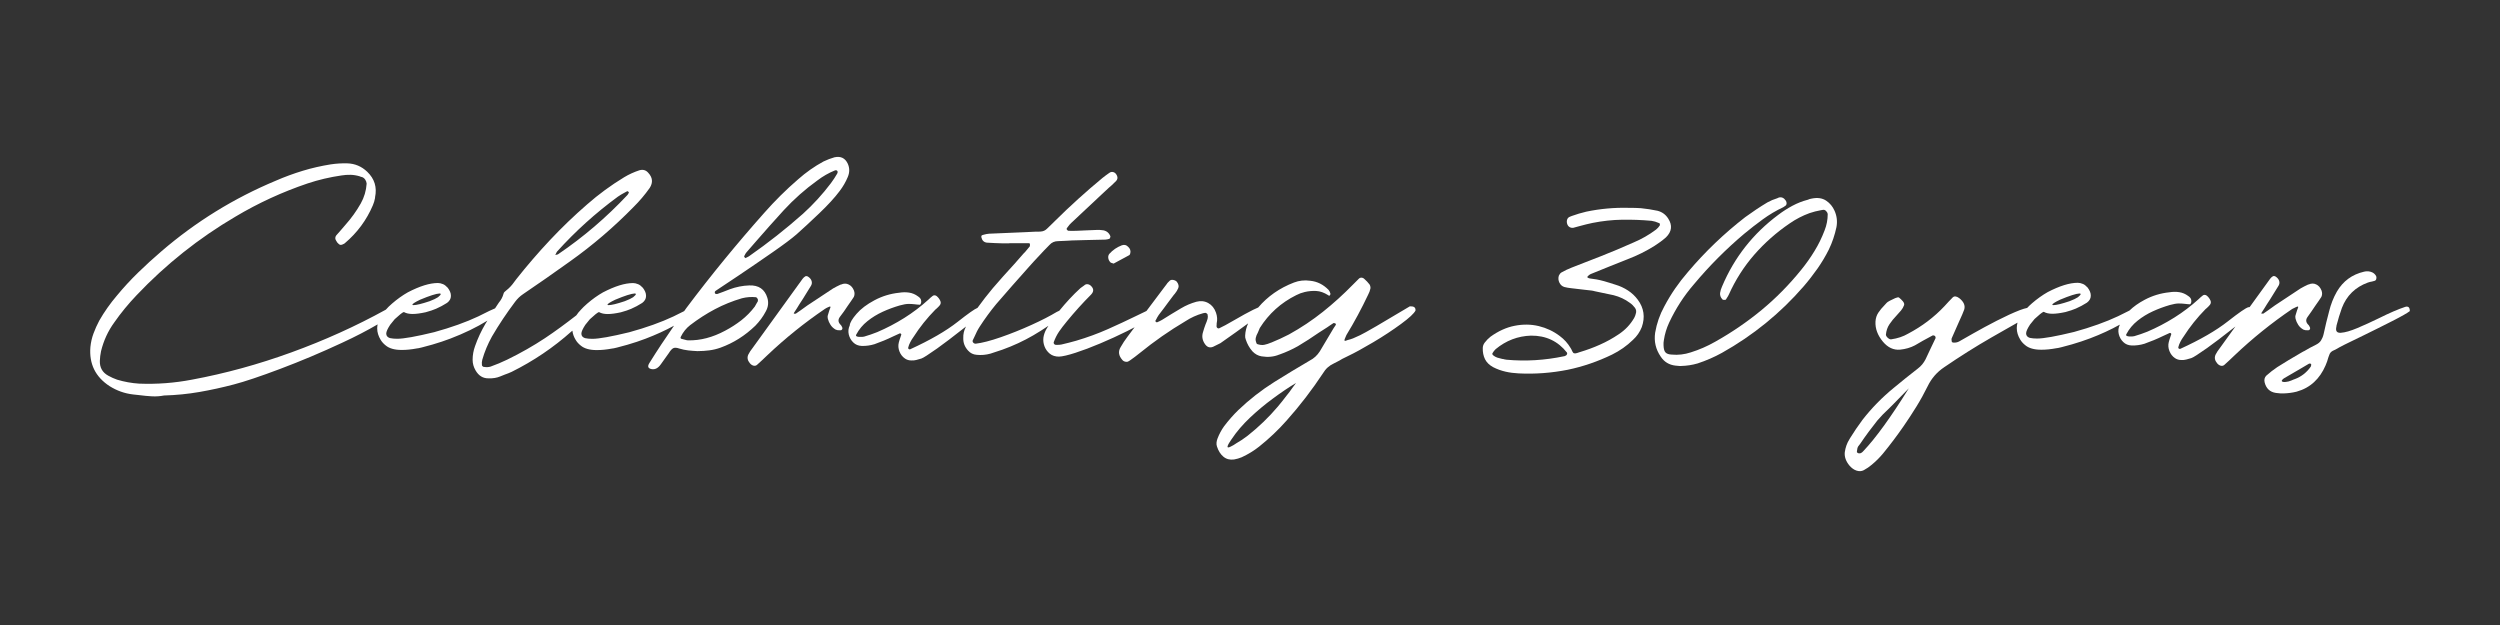<?xml version="1.0" encoding="utf-8"?>
<!-- Generator: Adobe Illustrator 23.0.4, SVG Export Plug-In . SVG Version: 6.00 Build 0)  -->
<svg version="1.1" id="Layer_1" xmlns="http://www.w3.org/2000/svg" xmlns:xlink="http://www.w3.org/1999/xlink" x="0px" y="0px"
	 viewBox="0 0 360 90" style="enable-background:new 0 0 360 90;" xml:space="preserve">
<rect x="0" y="0" width="360" height="90" fill="#333333" stroke="none"/>
<style type="text/css">
	.st0{fill:#FFFFFF;}
</style>
<g>
	<path class="st0" d="M110.28,44.83c0.35-0.63,0.42-1.28,0.22-1.94c-0.38-1.25-1.25-1.84-2.61-1.79c-0.95,0.03-1.88,0.22-2.79,0.55
		c-0.32,0.12-0.63,0.24-0.95,0.37c-0.28,0.1-0.56,0.2-0.82,0.3c-0.07,0.02-0.13,0.02-0.2,0.01s-0.12-0.03-0.15-0.06
		s-0.05-0.09-0.05-0.16s0.02-0.13,0.05-0.16c0-0.02,0.07-0.07,0.22-0.17c0.56-0.37,1.64-1.08,3.21-2.14
		c1.58-1.06,3.18-2.16,4.81-3.29c1.63-1.13,2.79-2,3.49-2.61c0.9-0.8,1.98-1.8,3.24-3s2.25-2.28,2.96-3.23
		c0.48-0.63,0.87-1.3,1.17-2.02c0.28-0.66,0.28-1.3,0-1.92c-0.38-0.81-1.02-1.12-1.92-0.92c-0.53,0.15-1.05,0.35-1.57,0.6
		c-1.31,0.71-2.53,1.57-3.66,2.57c-1.73,1.49-3.35,3.1-4.86,4.81c-3.93,4.42-7.68,8.99-11.23,13.72c-0.11,0.15-0.21,0.3-0.32,0.45
		c-0.4,0.19-0.91,0.45-1.55,0.77c-1.76,0.83-3.88,1.59-6.35,2.27c-2.59,0.63-4.37,0.95-5.33,0.95c-0.38,0-0.73-0.03-1.05-0.1
		c-0.35-0.12-0.52-0.33-0.52-0.65c0-0.27,0.19-0.69,0.57-1.27c0.13-0.18,0.35-0.45,0.65-0.8c0.65-0.6,1.07-0.94,1.27-1.02h0.07
		c0.32,0.18,0.73,0.27,1.25,0.27c0.46,0,1.09-0.08,1.87-0.25c0.61-0.17,1.11-0.33,1.49-0.5c0.53-0.23,1.06-0.51,1.59-0.85
		c0.37-0.28,0.55-0.61,0.55-0.97v-0.1c0-0.33-0.15-0.7-0.45-1.1c-0.25-0.27-0.47-0.44-0.67-0.52c-0.28-0.12-0.53-0.17-0.75-0.17
		c-1.18,0-2.62,0.45-4.33,1.34c-0.76,0.43-1.52,0.97-2.27,1.62c-0.38,0.33-0.68,0.62-0.9,0.87c-0.27,0.27-0.48,0.54-0.67,0.82
		c-1.52,1.18-3.02,2.29-4.51,3.28c-1.66,1.1-3.48,2.14-5.45,3.1c-0.78,0.38-1.58,0.71-2.39,1c-0.28,0.08-0.57,0.1-0.87,0.05
		c-0.05,0-0.09,0-0.12,0c-0.05-0.02-0.1-0.05-0.16-0.1s-0.09-0.11-0.09-0.17c-0.03-0.27-0.02-0.52,0.05-0.77
		c0.33-1.16,0.8-2.27,1.39-3.34c1.01-1.73,2.13-3.4,3.34-5.01c0.32-0.43,0.7-0.8,1.15-1.1c2.27-1.54,4.52-3.11,6.75-4.71
		c3.29-2.34,6.33-4.95,9.14-7.82c0.86-0.85,1.64-1.77,2.34-2.76c0.5-0.78,0.42-1.51-0.22-2.19c-0.33-0.38-0.76-0.5-1.27-0.35
		c-0.76,0.25-1.49,0.58-2.19,1c-1.89,1.15-3.67,2.45-5.33,3.91c-1.88,1.63-3.66,3.34-5.35,5.14c-1.69,1.8-3.31,3.68-4.86,5.64
		c-0.1,0.13-0.2,0.27-0.3,0.4c-0.32,0.46-0.7,0.87-1.15,1.22c-0.08,0.07-0.16,0.14-0.24,0.21s-0.12,0.16-0.14,0.26
		c-0.13,0.48-0.36,0.9-0.67,1.27c-0.1,0.15-0.2,0.3-0.3,0.45c-0.08,0.13-0.16,0.26-0.25,0.38c-0.3,0.11-1.1,0.49-2.42,1.16
		c-1.76,0.83-3.88,1.59-6.35,2.27c-2.59,0.63-4.37,0.95-5.33,0.95c-0.38,0-0.73-0.03-1.05-0.1c-0.35-0.12-0.52-0.33-0.52-0.65
		c0-0.27,0.19-0.69,0.57-1.27c0.13-0.18,0.35-0.45,0.65-0.8c0.65-0.6,1.07-0.94,1.27-1.02h0.07c0.32,0.18,0.73,0.27,1.25,0.27
		c0.46,0,1.09-0.08,1.87-0.25c0.61-0.17,1.11-0.33,1.49-0.5c0.53-0.23,1.06-0.51,1.59-0.85c0.37-0.28,0.55-0.61,0.55-0.97v-0.1
		c0-0.33-0.15-0.7-0.45-1.1c-0.25-0.27-0.47-0.44-0.67-0.52c-0.28-0.12-0.53-0.17-0.75-0.17c-1.18,0-2.62,0.45-4.33,1.34
		c-0.76,0.43-1.52,0.97-2.27,1.62c-0.38,0.33-0.68,0.62-0.89,0.87c-0.02,0.01-0.03,0.02-0.05,0.03c-4.28,2.36-8.8,4.4-13.56,6.13
		c-4.76,1.73-9.53,3.04-14.33,3.93c-2.51,0.48-5.04,0.67-7.6,0.57c-1.08-0.07-2.13-0.26-3.16-0.57c-0.43-0.15-0.86-0.34-1.27-0.57
		c-0.85-0.46-1.25-1.18-1.22-2.14c0.02-0.46,0.07-0.93,0.17-1.39c0.37-1.51,1-2.9,1.92-4.16c0.96-1.38,2.03-2.67,3.19-3.89
		c4.22-4.45,8.97-8.23,14.25-11.33c3.29-1.96,6.75-3.55,10.39-4.78c1.59-0.53,3.22-0.91,4.88-1.15c0.43-0.07,0.86-0.1,1.3-0.09
		c0.43,0.01,0.86,0.08,1.3,0.21c0.05,0.02,0.11,0.04,0.17,0.07c0.07,0.02,0.13,0.03,0.2,0.05c0.18,0.07,0.33,0.19,0.45,0.37
		c0.12,0.18,0.18,0.37,0.2,0.57c-0.07,1.01-0.35,1.97-0.85,2.86c-0.63,1.11-1.37,2.14-2.22,3.09c-0.2,0.23-0.4,0.46-0.6,0.7
		c-0.25,0.28-0.49,0.56-0.72,0.82c-0.17,0.25-0.17,0.5,0,0.75c0.08,0.18,0.21,0.34,0.37,0.47c0.15,0.15,0.33,0.17,0.55,0.07
		c0.03-0.02,0.07-0.03,0.1-0.05c0.1-0.03,0.18-0.08,0.25-0.15c1.76-1.49,3.1-3.3,4.01-5.43c0.15-0.35,0.26-0.71,0.32-1.07
		c0-0.03,0-0.07,0-0.1c0.3-1.43-0.07-2.65-1.12-3.66c-0.81-0.78-1.78-1.19-2.89-1.22c-0.8-0.02-1.59,0.03-2.39,0.15
		c-1.36,0.22-2.7,0.52-4.01,0.92c-1.31,0.4-2.6,0.87-3.86,1.42c-6.04,2.52-11.55,5.92-16.51,10.19c-1.15,0.98-2.26,2-3.34,3.05
		c-1.08,1.05-2.1,2.16-3.06,3.32c-0.96,1.13-1.81,2.33-2.54,3.61c-0.32,0.6-0.59,1.21-0.82,1.83c-0.23,0.62-0.38,1.27-0.45,1.96
		c-0.2,2.42,0.72,4.3,2.76,5.63c1.05,0.66,2.17,1.06,3.39,1.2c0.32,0.03,0.62,0.07,0.92,0.1c0.61,0.08,1.22,0.14,1.81,0.17
		s1.16-0.01,1.71-0.12c1.76-0.05,3.47-0.22,5.13-0.51c1.66-0.29,3.3-0.65,4.93-1.08c1.54-0.4,3.78-1.15,6.7-2.25
		c2.92-1.1,5.89-2.35,8.89-3.75c1.97-0.91,3.67-1.8,5.12-2.65c-0.03,0.18-0.06,0.35-0.06,0.54v0.05c0,0.55,0.17,1.1,0.5,1.64
		c0.18,0.3,0.42,0.56,0.72,0.8c0.51,0.43,1.28,0.65,2.29,0.65h0.07c0.63,0,1.34-0.07,2.14-0.22c0.18,0,0.92-0.18,2.22-0.55
		c0.93-0.27,1.8-0.56,2.61-0.87c1.99-0.76,3.76-1.62,5.32-2.58c-0.09,0.14-0.18,0.27-0.26,0.41c-0.61,1.03-1.12,2.12-1.52,3.26
		c-0.23,0.63-0.35,1.29-0.35,1.97c0,0.53,0.14,1.04,0.42,1.52c0.45,0.78,1.07,1.16,1.87,1.15c0.63,0.02,1.19-0.07,1.67-0.27
		c0.22-0.1,0.44-0.19,0.67-0.27c0.35-0.12,0.68-0.25,1-0.4c3.14-1.56,6.01-3.5,8.62-5.83c0.03-0.02,0.06-0.03,0.07-0.05
		c0.01-0.01,0.03-0.03,0.05-0.04c0.05,0.45,0.2,0.89,0.48,1.34c0.18,0.3,0.42,0.56,0.72,0.8c0.51,0.43,1.28,0.65,2.29,0.65H86
		c0.63,0,1.34-0.07,2.14-0.22c0.18,0,0.92-0.18,2.22-0.55c0.93-0.27,1.8-0.56,2.61-0.87c1.49-0.57,2.85-1.19,4.09-1.87
		c-1.23,1.77-2.42,3.56-3.55,5.38c-0.3,0.48-0.2,0.77,0.31,0.87c0.51,0.1,0.96-0.14,1.36-0.72c0.37-0.53,0.74-1.05,1.12-1.57
		c0.25-0.4,0.47-0.64,0.67-0.73c0.2-0.09,0.48-0.07,0.85,0.06c0.43,0.13,0.86,0.22,1.3,0.27c0.43,0.05,0.86,0.08,1.3,0.1
		c0.02,0,0.03,0,0.05,0c0.58,0,1.14-0.04,1.68-0.11c0.54-0.07,1.08-0.2,1.61-0.39c1.88-0.68,3.54-1.74,5.01-3.16
		C109.37,46.28,109.88,45.6,110.28,44.83z M107.17,36.86c0.02-0.03,0.03-0.06,0.05-0.07c0.07-0.17,0.16-0.32,0.27-0.45
		c0.43-0.5,0.87-1,1.32-1.52c1.33-1.53,2.68-3.05,4.06-4.56c1.46-1.58,3.06-3,4.81-4.26c0.8-0.61,1.65-1.1,2.57-1.47
		c0.05-0.02,0.11-0.02,0.17-0.01s0.12,0.04,0.15,0.09c0.03,0.03,0.05,0.09,0.05,0.16s-0.02,0.14-0.05,0.19
		c0,0.02-0.01,0.03-0.02,0.05c-0.27,0.46-0.56,0.92-0.9,1.37c-1.2,1.59-2.54,3.06-4.03,4.41c-2.46,2.18-5.03,4.2-7.72,6.08
		c-0.12,0.08-0.24,0.15-0.37,0.2c-0.07,0.03-0.12,0.07-0.17,0.1c-0.02-0.02-0.03-0.03-0.05-0.05c-0.05-0.02-0.08-0.04-0.1-0.07
		s-0.03-0.06-0.04-0.09S107.15,36.9,107.17,36.86z M88.59,43.16c1.39-0.58,2.33-0.88,2.81-0.9c0.12,0.02,0.17,0.04,0.17,0.07
		c0,0.1-0.13,0.26-0.4,0.47c-0.25,0.17-0.65,0.36-1.2,0.57c-1.13,0.38-1.91,0.57-2.34,0.57c-0.1,0-0.15-0.02-0.15-0.07
		C87.49,43.75,87.86,43.51,88.59,43.16z M80.05,36.54c0.02-0.03,0.03-0.07,0.05-0.12c0.03-0.07,0.07-0.13,0.12-0.2
		c2.64-2.92,5.55-5.55,8.74-7.89c0.32-0.22,0.65-0.42,1-0.6c0.12-0.07,0.24-0.13,0.37-0.2c0.02,0,0.04,0.01,0.07,0.02
		s0.06,0.03,0.07,0.05c0.03,0.02,0.06,0.04,0.07,0.06s0.02,0.05,0.02,0.06c-0.05,0.13-0.12,0.25-0.2,0.35
		c-3.02,3.22-6.35,6.07-9.99,8.54c-0.05,0.03-0.1,0.05-0.15,0.05c-0.02,0-0.03,0-0.05,0C79.98,36.78,79.93,36.74,80.05,36.54z
		 M60.49,43.16c1.39-0.58,2.33-0.88,2.81-0.9c0.12,0.02,0.17,0.04,0.17,0.07c0,0.1-0.13,0.26-0.4,0.47
		c-0.25,0.17-0.65,0.36-1.2,0.57c-1.13,0.38-1.91,0.57-2.34,0.57c-0.1,0-0.15-0.02-0.15-0.07C59.4,43.75,59.76,43.51,60.49,43.16z
		 M106.74,46.13c-0.73,0.56-1.5,1.06-2.32,1.49c-1.79,0.96-3.57,1.43-5.33,1.39c-0.05,0-0.12-0.01-0.2-0.02
		c-0.22-0.05-0.47-0.12-0.77-0.2c-0.13-0.05-0.16-0.16-0.07-0.32c0.32-0.65,0.76-1.2,1.32-1.64c1.15-0.88,2.34-1.65,3.57-2.3
		s2.54-1.18,3.9-1.58c0.68-0.17,1.35-0.22,2.02-0.15c0.1,0.03,0.18,0.11,0.24,0.24c0.06,0.12,0.06,0.25,0.01,0.39
		c-0.03,0.05-0.07,0.1-0.1,0.15c-0.1,0.2-0.21,0.39-0.32,0.57C108.12,44.9,107.47,45.56,106.74,46.13z"/>
	<path class="st0" d="M122.08,44.03c0.12-0.17,0.23-0.33,0.35-0.5c0.05-0.05,0.09-0.11,0.12-0.17c0.13-0.18,0.27-0.38,0.4-0.6
		c0.13-0.28,0.14-0.59,0.02-0.92c-0.17-0.42-0.42-0.71-0.76-0.87c-0.34-0.17-0.7-0.17-1.08,0c-0.03,0.02-0.07,0.02-0.1,0.02
		c-0.37,0.17-0.72,0.35-1.07,0.55c-1.23,0.8-2.46,1.61-3.69,2.44c-0.33,0.23-0.66,0.47-1,0.72c-0.22,0.15-0.43,0.3-0.65,0.45
		c0,0.02-0.01,0.02-0.04,0.02s-0.05,0-0.06,0c-0.03,0-0.06,0-0.07,0c-0.15,0.03-0.18-0.02-0.1-0.15c0.13-0.22,0.27-0.43,0.42-0.65
		c0.12-0.2,0.23-0.39,0.35-0.57c0.15-0.25,0.31-0.49,0.47-0.72c0.4-0.65,0.8-1.3,1.2-1.94c0.13-0.23,0.16-0.47,0.07-0.71
		c-0.08-0.24-0.26-0.44-0.52-0.61c-0.05-0.03-0.11-0.05-0.17-0.06c-0.07-0.01-0.12,0-0.17,0.01c-0.17,0.1-0.31,0.22-0.42,0.37
		c-2.41,3.32-4.81,6.65-7.22,9.99c-0.23,0.28-0.43,0.59-0.6,0.92c-0.2,0.43-0.12,0.85,0.22,1.25c0.15,0.18,0.32,0.3,0.51,0.35
		c0.19,0.05,0.36,0.02,0.51-0.1c0.5-0.45,0.99-0.9,1.47-1.37c2.59-2.46,5.36-4.69,8.32-6.7c0.15-0.1,0.31-0.18,0.47-0.25
		c0.07-0.03,0.12-0.06,0.17-0.07c0.13-0.05,0.18-0.01,0.15,0.12c-0.05,0.13-0.1,0.27-0.15,0.4c-0.07,0.22-0.13,0.43-0.2,0.65
		c-0.07,0.2-0.07,0.39-0.02,0.57c0.08,0.32,0.21,0.61,0.39,0.88c0.17,0.27,0.42,0.5,0.73,0.68c0.18,0.08,0.39,0.12,0.62,0.1
		c0.03,0,0.07,0,0.1,0c0.1,0,0.17-0.05,0.22-0.14c0.05-0.09,0.06-0.18,0.02-0.26c-0.02-0.03-0.03-0.07-0.05-0.1
		c-0.03-0.08-0.08-0.17-0.15-0.25c-0.4-0.37-0.45-0.76-0.15-1.17C121.35,45.12,121.72,44.58,122.08,44.03z"/>
	<path class="st0" d="M159.59,37.15c0.03,0.24,0.14,0.45,0.32,0.64c0.07,0.05,0.15,0.08,0.25,0.1c0.07,0.02,0.13,0.04,0.2,0.07
		c0.18-0.1,0.37-0.2,0.55-0.3c0.55-0.28,1.1-0.58,1.67-0.9c0.05-0.02,0.09-0.06,0.12-0.12c0.03-0.07,0.06-0.13,0.07-0.2
		c0.07-0.35-0.04-0.65-0.32-0.9c-0.25-0.27-0.55-0.34-0.9-0.22c-0.7,0.27-1.3,0.67-1.79,1.22C159.62,36.7,159.56,36.91,159.59,37.15
		z"/>
	<path class="st0" d="M203.02,44.11c-4.03,2.42-6.43,3.81-7.17,4.16c-0.48,0.22-0.81,0.37-1,0.45c-0.25,0.1-0.51,0.18-0.8,0.25
		c-0.08,0.03-0.17,0.07-0.27,0.1c-0.15,0.03-0.21-0.02-0.17-0.15c0.02-0.05,0.03-0.1,0.05-0.15c0.07-0.18,0.14-0.36,0.22-0.52
		c1.15-1.88,2.19-3.82,3.14-5.83c0.15-0.28,0.26-0.57,0.32-0.87c0.02-0.08,0.01-0.18-0.01-0.29s-0.06-0.2-0.11-0.29
		c-0.22-0.28-0.46-0.55-0.75-0.8c-0.12-0.12-0.24-0.18-0.39-0.19c-0.14-0.01-0.26,0.03-0.36,0.11c-0.3,0.28-0.6,0.58-0.9,0.9
		c-1.36,1.39-2.8,2.7-4.32,3.91c-1.52,1.21-3.15,2.3-4.89,3.26c-0.83,0.43-1.68,0.82-2.54,1.17c-0.03,0.02-0.06,0.02-0.07,0.02
		c-0.3,0.13-0.61,0.23-0.93,0.3c-0.32,0.07-0.68,0.02-1.08-0.12c-0.17-0.33-0.22-0.63-0.16-0.88c0.06-0.26,0.15-0.5,0.29-0.73
		c0.08-0.18,0.16-0.36,0.22-0.52c0.02-0.05,0.03-0.09,0.05-0.12c0.02-0.02,0.02-0.03,0.02-0.05c1.3-2.06,3.05-3.64,5.25-4.73
		c0.38-0.2,0.79-0.35,1.22-0.45c0.55-0.13,1.1-0.18,1.66-0.15s1.12,0.23,1.71,0.6c0.02,0.02,0.04,0.03,0.07,0.05
		s0.06,0.03,0.07,0.04s0.03,0,0.05-0.01l0.02-0.02c0.03-0.03,0.06-0.07,0.09-0.12s0.04-0.09,0.04-0.12
		c-0.05-0.22-0.14-0.41-0.27-0.57c-0.76-0.78-1.64-1.22-2.64-1.32c-0.83-0.12-1.61-0.03-2.34,0.25c-2.09,0.8-3.81,2.01-5.16,3.6
		c-0.23,0.1-0.46,0.2-0.73,0.33c-0.76,0.38-1.65,0.87-2.68,1.47c-1.03,0.6-1.77,1-2.22,1.2c-0.08,0.03-0.17,0.02-0.25-0.05
		s-0.12-0.15-0.12-0.25s0.01-0.2,0.02-0.3c0-0.03,0-0.07,0-0.12c0.12-0.51,0.08-1.03-0.1-1.54c-0.22-0.63-0.59-1.09-1.11-1.38
		c-0.52-0.29-1.09-0.35-1.71-0.19c-0.78,0.22-1.52,0.53-2.22,0.95c-0.46,0.27-0.92,0.54-1.37,0.82c-0.46,0.28-0.92,0.56-1.37,0.85
		c-0.23,0.13-0.47,0.25-0.72,0.35c-0.02,0-0.04-0.01-0.07-0.02s-0.06-0.03-0.07-0.05c-0.02,0-0.03-0.01-0.05-0.04
		s-0.03-0.05-0.05-0.09c0.03-0.07,0.07-0.12,0.1-0.17c0.12-0.25,0.25-0.48,0.4-0.7c0.28-0.37,0.52-0.68,0.71-0.93
		c0.19-0.26,0.38-0.51,0.56-0.76c0.25-0.33,0.55-0.73,0.9-1.2c0.05-0.07,0.1-0.12,0.15-0.17c0.22-0.27,0.38-0.54,0.49-0.81
		c0.11-0.27,0.04-0.58-0.21-0.91c-0.12-0.13-0.29-0.22-0.51-0.26c-0.22-0.04-0.39,0-0.51,0.11c-0.12,0.12-0.2,0.2-0.25,0.25
		c-0.05,0.05-0.08,0.09-0.1,0.11s-0.04,0.05-0.06,0.09s-0.06,0.08-0.11,0.15c-0.05,0.05-0.11,0.12-0.17,0.22
		c-0.9,1.18-1.78,2.36-2.66,3.54c-0.48,0.23-1.01,0.48-1.64,0.79c-1.15,0.56-2.45,1.17-3.91,1.82s-2.98,1.2-4.56,1.67
		c-0.7,0.2-1.41,0.38-2.14,0.55c-0.18,0.03-0.37,0.05-0.57,0.05c-0.07,0-0.14,0-0.22,0c-0.1,0-0.18-0.04-0.25-0.12
		s-0.09-0.17-0.07-0.25c0.2-0.56,0.46-1.08,0.77-1.54c0.32-0.46,0.66-0.91,1.02-1.34c0.05-0.05,0.09-0.1,0.12-0.15
		c1.1-1.34,2.26-2.63,3.49-3.86c0.43-0.46,0.38-0.91-0.15-1.34c-0.12-0.08-0.24-0.13-0.39-0.14s-0.26,0.02-0.36,0.09
		c-0.05,0.03-0.09,0.07-0.12,0.1c-0.18,0.12-0.36,0.24-0.52,0.37c-1.11,1.01-2.11,2.11-3.05,3.26c-0.12,0.05-0.23,0.1-0.36,0.17
		c-0.96,0.58-2.18,1.21-3.66,1.88c-1.48,0.67-2.95,1.26-4.42,1.77c-1.47,0.51-2.67,0.82-3.6,0.93c-0.15,0-0.27-0.05-0.36-0.16
		c-0.09-0.11-0.11-0.22-0.06-0.34c0.08-0.18,0.17-0.36,0.25-0.52c0.22-0.51,0.46-1,0.75-1.44c0.73-1.13,1.52-2.21,2.37-3.24
		c1.56-1.81,3.14-3.6,4.73-5.38c0.23-0.27,0.47-0.53,0.72-0.8c0.46-0.51,0.94-1.02,1.42-1.52c0.27-0.27,0.53-0.54,0.8-0.82
		c0.33-0.37,0.75-0.55,1.25-0.55c0.38-0.02,0.76-0.03,1.15-0.05c0.28-0.02,0.56-0.03,0.85-0.05c0.61-0.02,1.23-0.03,1.84-0.05
		c1-0.02,1.99-0.04,2.99-0.07c0.2-0.02,0.39-0.06,0.57-0.12c0.03-0.03,0.06-0.09,0.09-0.16s0.04-0.14,0.04-0.19
		c-0.18-0.48-0.52-0.77-1.02-0.87c-0.33-0.05-0.66-0.07-1-0.05c-0.58,0.02-1.16,0.04-1.74,0.07c-0.37,0.02-0.72,0.03-1.07,0.05
		c-0.03,0-0.06,0-0.07,0c-0.38,0.02-0.76,0.02-1.12,0c-0.05,0-0.1-0.02-0.15-0.06s-0.09-0.09-0.12-0.14
		c-0.02-0.03-0.02-0.07-0.01-0.1s0.02-0.07,0.04-0.1c0.03-0.05,0.07-0.1,0.12-0.15c0.15-0.22,0.32-0.42,0.52-0.6
		c1.43-1.34,2.86-2.68,4.28-4.01c0.38-0.35,0.76-0.71,1.15-1.07c0.12-0.1,0.23-0.2,0.35-0.3c0.23-0.22,0.46-0.43,0.67-0.65
		c0.2-0.23,0.24-0.48,0.12-0.75c-0.12-0.27-0.28-0.44-0.5-0.51s-0.42-0.04-0.62,0.11c-0.33,0.23-0.66,0.47-0.97,0.72
		c-2.37,1.96-4.66,4.03-6.85,6.2c-0.1,0.1-0.2,0.2-0.3,0.3c-0.28,0.28-0.56,0.56-0.85,0.82c-0.25,0.25-0.55,0.38-0.9,0.4
		c-0.12,0.02-0.23,0.02-0.35,0.02c-0.15,0-0.3,0-0.45,0c-0.48,0.03-0.96,0.06-1.44,0.07c-1.73,0.07-3.45,0.14-5.18,0.22
		c-0.27,0.02-0.53,0.07-0.8,0.15c-0.05,0.02-0.11,0.03-0.17,0.05c-0.13,0.03-0.18,0.14-0.15,0.32c0.1,0.46,0.37,0.72,0.8,0.77
		c0.76,0.05,1.54,0.08,2.32,0.1c0.3,0,0.6,0,0.9,0v-0.02c0.13,0,0.27,0,0.42,0c0.8,0,1.59,0,2.39,0c0.02,0,0.04,0,0.06,0.01
		s0.05,0.02,0.06,0.02s0.02,0.02,0.02,0.04s0.01,0.03,0.02,0.05c0,0.07,0,0.13,0,0.19c0,0.06-0.01,0.1-0.02,0.14
		c-0.25,0.3-0.5,0.6-0.75,0.9c-0.02,0-0.03,0.01-0.05,0.02c-0.46,0.53-0.94,1.07-1.42,1.62c-1.06,1.15-2.1,2.31-3.11,3.49
		c-0.77,0.92-1.5,1.86-2.2,2.83c-0.41,0.16-1.36,0.83-2.87,2.02c-1.65,1.3-3.93,2.62-6.84,3.95c-0.08,0.02-0.15,0-0.21-0.05
		c-0.06-0.05-0.08-0.12-0.06-0.2c0.07-0.27,0.16-0.52,0.29-0.76c0.12-0.24,0.26-0.47,0.41-0.68c0.02-0.02,0.03-0.04,0.05-0.07
		c0.91-1.43,1.97-2.75,3.16-3.96c0.07-0.07,0.13-0.12,0.2-0.17c0.17-0.15,0.32-0.31,0.45-0.47c0.13-0.18,0.16-0.38,0.07-0.6
		c-0.12-0.28-0.3-0.52-0.55-0.72c-0.1-0.07-0.2-0.1-0.3-0.1c-0.1,0-0.19,0.03-0.27,0.1c-0.2,0.15-0.39,0.32-0.57,0.5
		c-1.1,1-2.26,1.88-3.5,2.66s-2.54,1.46-3.9,2.04c-0.61,0.25-1.25,0.46-1.89,0.65c-0.05,0.02-0.15,0.03-0.29,0.04s-0.29,0.01-0.44,0
		c-0.15-0.01-0.27-0.04-0.36-0.09s-0.1-0.13-0.04-0.25c0.4-0.75,0.93-1.39,1.61-1.93c0.67-0.54,1.41-0.99,2.22-1.36
		c0.81-0.37,1.61-0.66,2.43-0.9c0.53-0.15,0.96-0.22,1.28-0.22c0.32,0,0.61,0.02,0.86,0.05c0.23,0.03,0.49,0.06,0.77,0.07
		c0.07-0.03,0.12-0.12,0.16-0.25c0.04-0.13,0.04-0.29-0.01-0.46s-0.19-0.34-0.42-0.49c-0.4-0.3-0.83-0.48-1.3-0.55
		c-0.46-0.07-0.94-0.06-1.42,0.02c-1.26,0.13-2.44,0.49-3.55,1.08s-1.97,1.24-2.59,1.96s-0.95,1.27-0.98,1.67
		c-0.2,0.42-0.24,0.85-0.14,1.3c0.11,0.45,0.32,0.83,0.65,1.15c0.32,0.32,0.73,0.48,1.21,0.5c0.63,0.02,1.25-0.07,1.84-0.25
		c0.91-0.32,1.81-0.69,2.69-1.12c0.3-0.15,0.61-0.29,0.92-0.42c0.02,0,0.03-0.01,0.05-0.02c0.02,0,0.04,0,0.07,0.01
		s0.06,0.02,0.07,0.04s0.03,0.04,0.05,0.06s0.02,0.05,0.02,0.06c-0.05,0.15-0.1,0.3-0.15,0.45c-0.08,0.23-0.16,0.47-0.22,0.72
		c-0.1,0.42-0.07,0.84,0.1,1.27c0.17,0.43,0.43,0.77,0.8,1.02c0.27,0.18,0.56,0.27,0.9,0.27c0.25,0.02,0.49-0.01,0.73-0.07
		c0.24-0.07,0.48-0.13,0.71-0.2c0.02-0.02,0.03-0.02,0.05-0.02c0.25-0.08,0.99-0.56,2.23-1.43c0.89-0.63,2.29-1.69,4.17-3.17
		c-0.02,0.03-0.03,0.06-0.05,0.09c-0.25,0.5-0.37,1.02-0.35,1.57c-0.02,0.7,0.22,1.3,0.7,1.82c0.33,0.37,0.74,0.56,1.22,0.6
		c0.68,0.07,1.34,0.01,1.99-0.17c0.58-0.18,1.15-0.37,1.72-0.57c1.56-0.56,3.05-1.25,4.46-2.07c0.74-0.43,1.46-0.89,2.17-1.37
		c-0.11,0.2-0.25,0.37-0.35,0.58c-0.18,0.35-0.31,0.72-0.37,1.12c-0.05,0.43,0,0.86,0.16,1.27c0.16,0.42,0.41,0.76,0.76,1.05
		c0.35,0.28,0.79,0.42,1.32,0.42c0.5-0.02,1.29-0.2,2.37-0.55c1.08-0.35,2.28-0.8,3.6-1.36s2.6-1.14,3.84-1.76
		c0.38-0.19,0.74-0.38,1.08-0.56c-0.34,0.45-0.68,0.9-1.02,1.36c-0.37,0.48-0.7,0.99-1,1.52c-0.37,0.61-0.28,1.22,0.25,1.82
		c0.1,0.13,0.24,0.22,0.44,0.26c0.19,0.04,0.34,0.02,0.46-0.06c0.07-0.05,0.13-0.09,0.2-0.12c0.48-0.33,0.95-0.69,1.42-1.07
		c2.08-1.69,4.27-3.22,6.57-4.58c0.78-0.51,1.63-0.9,2.54-1.15c0.07-0.02,0.13-0.03,0.2-0.04s0.13-0.01,0.2-0.01
		c0.05,0.03,0.1,0.07,0.16,0.11s0.09,0.09,0.09,0.14c0.05,0.2,0.05,0.4,0,0.6c-0.08,0.28-0.18,0.56-0.3,0.82
		c-0.13,0.35-0.25,0.71-0.35,1.07c-0.2,0.6-0.12,1.17,0.25,1.72c0.32,0.48,0.71,0.62,1.2,0.42c0.35-0.17,0.7-0.34,1.05-0.52
		c1.65-1.15,2.97-2.1,3.99-2.85c-0.25,0.55-0.4,1.13-0.43,1.76c-0.02,0.2,0.02,0.4,0.1,0.6c0.2,0.61,0.51,1.17,0.95,1.67
		c0.38,0.4,0.82,0.64,1.32,0.72c0.91,0.15,1.75,0.07,2.52-0.25c0.03,0,0.06-0.01,0.07-0.02c0.93-0.33,1.81-0.73,2.64-1.2
		c1.03-0.61,2.03-1.26,3.01-1.94c0.4-0.25,0.79-0.5,1.17-0.75c0.17-0.12,0.32-0.22,0.47-0.32c0.15-0.1,0.3-0.2,0.45-0.3
		c0.02-0.02,0.04-0.02,0.07-0.02s0.07,0.01,0.1,0.02c0.2,0.05,0.25,0.15,0.15,0.3c-0.1,0.15-0.2,0.3-0.3,0.45
		c-0.66,1.11-1.32,2.22-1.97,3.31c-0.37,0.58-0.86,1.03-1.47,1.34c-1.71,1-3.4,2.02-5.06,3.06c-1.88,1.18-3.61,2.53-5.21,4.06
		c-0.73,0.71-1.41,1.49-2.04,2.32c-0.38,0.53-0.7,1.12-0.95,1.77c-0.07,0.17-0.11,0.35-0.14,0.56s0,0.4,0.06,0.59
		c0.2,0.63,0.51,1.12,0.93,1.47c0.42,0.35,0.93,0.48,1.53,0.4c0.38-0.07,0.75-0.17,1.1-0.32c0.91-0.42,1.75-0.93,2.52-1.54
		c1.44-1.15,2.76-2.4,3.96-3.76c1.91-2.14,3.65-4.41,5.23-6.8c0.38-0.65,0.92-1.13,1.62-1.44c0.25-0.12,0.49-0.24,0.72-0.37
		c0.13-0.08,0.27-0.17,0.42-0.25c0.12-0.07,0.4-0.21,0.85-0.42c0.95-0.45,2.15-1.11,3.62-1.98c1.47-0.87,2.8-1.75,4-2.63
		c1.2-0.88,1.89-1.53,2.09-1.94C203.86,44.26,203.61,44.09,203.02,44.11z M186.54,55.27c-0.08,0.12-0.18,0.25-0.3,0.4
		c-0.12,0.15-0.22,0.29-0.32,0.44c-0.1,0.14-0.17,0.24-0.22,0.31c-0.15,0.18-0.3,0.37-0.45,0.57c-0.4,0.53-0.81,1.05-1.25,1.57
		c-1.3,1.53-2.73,2.91-4.31,4.16c-0.55,0.43-1.12,0.81-1.72,1.15l-0.07,0.05c-0.07,0.05-0.17,0.11-0.3,0.19s-0.27,0.15-0.4,0.21
		c-0.13,0.07-0.24,0.1-0.32,0.11s-0.12-0.04-0.12-0.14c0.03-0.13,0.1-0.28,0.2-0.45c0.1-0.17,0.2-0.32,0.3-0.47
		c0.05-0.07,0.09-0.12,0.12-0.17c0.7-1.05,1.57-2.06,2.61-3.05c1.05-0.99,2.15-1.91,3.31-2.76c1.16-0.86,2.27-1.61,3.34-2.25
		C186.65,55.1,186.62,55.15,186.54,55.27z"/>
</g>
<g>
	<path class="st0" d="M234.43,41.83c-0.55-0.36-1.15-0.64-1.79-0.83c-0.6-0.2-1.2-0.38-1.81-0.55c-0.61-0.17-1.23-0.28-1.88-0.35
		c-0.12-0.02-0.22-0.06-0.32-0.12h-0.02c-0.02-0.02-0.02-0.03-0.02-0.05s0-0.04,0-0.06s0.01-0.05,0.02-0.06
		c0.03-0.02,0.06-0.04,0.07-0.07c0.12-0.12,0.24-0.21,0.37-0.27c0.86-0.35,1.73-0.7,2.59-1.05c0.91-0.37,1.83-0.73,2.76-1.1
		c1.34-0.51,2.63-1.15,3.86-1.92c0.58-0.37,1.13-0.77,1.64-1.22c0.85-0.83,0.95-1.74,0.32-2.71c-0.37-0.58-0.88-0.95-1.54-1.12
		c-0.8-0.17-1.59-0.29-2.39-0.37c-0.5-0.03-1-0.05-1.49-0.05c-0.1,0-0.21,0-0.32,0c-2.03-0.05-4.04,0.13-6.05,0.55
		c-0.71,0.17-1.41,0.37-2.09,0.62c-0.08,0.03-0.17,0.07-0.25,0.1c-0.2,0.07-0.34,0.2-0.41,0.39c-0.07,0.19-0.08,0.4-0.01,0.64
		c0.07,0.22,0.18,0.37,0.35,0.47c0.17,0.1,0.35,0.13,0.55,0.1c0.32-0.08,0.62-0.17,0.92-0.25c0.61-0.17,1.23-0.32,1.84-0.45
		c1.43-0.28,2.85-0.44,4.26-0.46c1.41-0.02,2.82,0.03,4.23,0.16c0.35,0.05,0.69,0.15,1.02,0.3c0.03,0.02,0.07,0.03,0.12,0.05
		c0.02,0,0.03,0.02,0.05,0.07s0.02,0.1,0.02,0.15s-0.01,0.08-0.02,0.1c-0.15,0.23-0.33,0.43-0.55,0.6c-1,0.75-2.07,1.36-3.21,1.84
		c-1.56,0.7-3.14,1.36-4.73,1.99c-0.75,0.3-1.49,0.59-2.24,0.87c-0.66,0.25-1.32,0.51-1.97,0.77c-0.51,0.2-1,0.43-1.47,0.7
		c-0.08,0.05-0.16,0.12-0.22,0.21s-0.12,0.18-0.15,0.26c-0.1,0.35-0.07,0.68,0.09,1c0.16,0.32,0.39,0.52,0.71,0.62
		c0.32,0.08,0.64,0.14,0.97,0.17c0.56,0.07,1.19,0.14,1.87,0.22c0.33,0.03,0.69,0.07,1.07,0.12c0.15,0.02,0.31,0.05,0.47,0.1
		c0.81,0.17,1.72,0.36,2.71,0.57c0.86,0.22,1.64,0.58,2.34,1.1c0.27,0.18,0.5,0.41,0.7,0.67c0.22,0.27,0.27,0.57,0.15,0.92
		c-0.05,0.2-0.12,0.39-0.22,0.57c-0.55,0.96-1.3,1.75-2.24,2.37c-0.86,0.58-1.76,1.08-2.69,1.49c-0.93,0.42-1.89,0.77-2.89,1.07
		c-0.02,0.02-0.04,0.02-0.07,0.02c-0.27,0.1-0.46,0.16-0.6,0.17s-0.24-0.02-0.31-0.11s-0.16-0.25-0.26-0.49
		c-0.03-0.05-0.07-0.11-0.1-0.17c-0.4-0.68-0.92-1.26-1.57-1.74c-0.9-0.68-1.9-1.15-3.01-1.42c-1.11-0.27-2.27-0.28-3.46-0.05
		c-1.2,0.23-2.36,0.76-3.49,1.57c-0.32,0.25-0.6,0.54-0.85,0.87c-0.17,0.23-0.26,0.48-0.27,0.75c-0.02,0.61,0.09,1.15,0.32,1.62
		c0.23,0.46,0.62,0.85,1.17,1.15c0.58,0.3,1.18,0.51,1.79,0.65s1.25,0.22,1.89,0.25c2.36,0.12,4.71-0.06,7.05-0.52
		c2.22-0.46,4.36-1.2,6.4-2.19c1.11-0.55,2.12-1.25,3.01-2.12c0.56-0.51,0.99-1.13,1.27-1.84c0.5-1.43,0.31-2.74-0.57-3.93
		C235.45,42.63,234.98,42.19,234.43,41.83z M225.64,51.03c-0.05,0.1-0.12,0.17-0.22,0.2c-0.03,0.02-0.07,0.03-0.1,0.05
		s-0.07,0.02-0.1,0.02c-2.76,0.58-5.51,0.75-8.27,0.5c-0.08-0.02-0.18-0.03-0.3-0.05c-0.08-0.03-0.2-0.06-0.35-0.07
		c-0.02,0-0.04-0.01-0.07-0.02c-0.07-0.02-0.16-0.04-0.27-0.07c-0.12-0.03-0.24-0.07-0.37-0.1c-0.22-0.08-0.39-0.18-0.54-0.3
		c-0.14-0.12-0.19-0.22-0.14-0.3v-0.02c0.13-0.23,0.29-0.43,0.47-0.6c1.49-1.23,3.19-1.88,5.08-1.94c2.16-0.02,3.89,0.8,5.18,2.44
		C225.69,50.84,225.69,50.93,225.64,51.03z"/>
	<path class="st0" d="M262.96,28.89c-0.56-0.37-1.24-0.46-2.05-0.3c-0.1,0.02-0.21,0.04-0.32,0.07c-0.08,0.03-0.17,0.07-0.25,0.1
		c-0.78,0.2-1.52,0.49-2.23,0.87c-0.71,0.38-1.38,0.81-2.03,1.3c-3.64,2.71-6.33,6.13-8.09,10.29c-0.15,0.32-0.25,0.64-0.3,0.97
		c-0.03,0.33,0.07,0.63,0.32,0.9c0.03,0.05,0.09,0.08,0.17,0.09s0.16,0.01,0.24,0s0.12-0.04,0.14-0.09c0.03-0.05,0.07-0.11,0.1-0.17
		c0.12-0.17,0.22-0.34,0.3-0.52c0.96-2.13,2.18-4.03,3.66-5.73c1.48-1.69,3.18-3.2,5.11-4.51c0.88-0.61,1.83-1.1,2.84-1.47
		c0.53-0.18,1.08-0.32,1.64-0.42c0.1-0.02,0.2-0.03,0.3-0.05c0.15-0.03,0.29,0.02,0.44,0.16c0.14,0.14,0.22,0.29,0.24,0.46
		c0,0.8-0.15,1.58-0.45,2.34c-0.4,1.05-0.88,2.04-1.46,2.98c-0.57,0.94-1.21,1.84-1.91,2.7c-1.73,2.14-3.63,4.07-5.7,5.78
		s-4.31,3.24-6.7,4.58c-1.11,0.63-2.27,1.14-3.49,1.52c-0.91,0.3-1.83,0.41-2.76,0.32c-0.4-0.02-0.69-0.11-0.87-0.29
		c-0.18-0.17-0.28-0.51-0.3-1.01c-0.02-0.27,0-0.53,0.05-0.8c0.13-0.86,0.38-1.69,0.75-2.49c0.95-2.03,2.14-3.88,3.59-5.55
		c2.19-2.62,4.6-5.04,7.22-7.25c0.88-0.73,1.78-1.43,2.69-2.09c0.91-0.66,1.89-1.25,2.94-1.74c0.07-0.05,0.14-0.1,0.22-0.15
		c0.03-0.03,0.07-0.06,0.1-0.07c0.1-0.07,0.15-0.17,0.16-0.31s-0.03-0.28-0.11-0.41c-0.28-0.42-0.62-0.56-1.02-0.45
		c-0.08,0.03-0.16,0.07-0.22,0.1c-0.5,0.15-0.97,0.35-1.42,0.6c-1.1,0.66-2.16,1.37-3.19,2.12c-3.02,2.34-5.77,4.97-8.24,7.89
		c-1.33,1.53-2.47,3.18-3.41,4.96c-0.65,1.18-1.09,2.44-1.32,3.79c-0.18,1.25,0.08,2.39,0.8,3.44c0.5,0.76,1.21,1.2,2.14,1.3
		c0.18,0.02,0.37,0.03,0.55,0.05c0.08,0,0.17,0,0.25,0c0.81-0.02,1.61-0.14,2.39-0.37c1.21-0.4,2.37-0.9,3.49-1.52
		c4.48-2.51,8.41-5.7,11.78-9.59c0.7-0.81,1.35-1.66,1.97-2.53c0.61-0.87,1.16-1.79,1.64-2.75c0.5-1.03,0.86-2.11,1.1-3.24
		c0.15-0.81,0.06-1.59-0.27-2.34C263.91,29.74,263.51,29.26,262.96,28.89z"/>
	<path class="st0" d="M330.61,44.23c0.07-0.03,0.12-0.06,0.17-0.07c0.13-0.05,0.18-0.01,0.15,0.12c-0.05,0.13-0.1,0.27-0.15,0.4
		c-0.07,0.22-0.13,0.43-0.2,0.65c-0.07,0.2-0.07,0.39-0.02,0.57c0.08,0.32,0.21,0.61,0.39,0.88c0.17,0.27,0.42,0.5,0.73,0.68
		c0.18,0.08,0.39,0.12,0.62,0.1c0.03,0,0.07,0,0.1,0c0.1,0,0.17-0.05,0.22-0.14c0.05-0.09,0.06-0.18,0.02-0.26
		c-0.02-0.03-0.03-0.07-0.05-0.1c-0.03-0.08-0.08-0.17-0.15-0.25c-0.4-0.37-0.45-0.76-0.15-1.17c0.38-0.53,0.76-1.07,1.12-1.62
		c0.12-0.17,0.23-0.33,0.35-0.5c0.05-0.05,0.09-0.11,0.12-0.17c0.13-0.18,0.27-0.38,0.4-0.6c0.13-0.28,0.14-0.59,0.02-0.92
		c-0.17-0.42-0.42-0.71-0.76-0.87c-0.34-0.17-0.7-0.17-1.08,0c-0.03,0.02-0.07,0.02-0.1,0.02c-0.37,0.17-0.72,0.35-1.07,0.55
		c-1.23,0.8-2.46,1.61-3.69,2.44c-0.33,0.23-0.66,0.47-1,0.72c-0.22,0.15-0.43,0.3-0.65,0.45c0,0.02-0.01,0.02-0.04,0.02
		s-0.05,0-0.06,0c-0.03,0-0.06,0-0.07,0c-0.15,0.03-0.18-0.02-0.1-0.15c0.13-0.22,0.27-0.43,0.42-0.65c0.12-0.2,0.23-0.39,0.35-0.57
		c0.15-0.25,0.31-0.49,0.47-0.72c0.4-0.65,0.8-1.3,1.2-1.94c0.13-0.23,0.16-0.47,0.07-0.71c-0.08-0.24-0.26-0.44-0.52-0.61
		c-0.05-0.03-0.11-0.05-0.17-0.06c-0.07-0.01-0.12,0-0.17,0.01c-0.17,0.1-0.31,0.22-0.42,0.37c-0.99,1.36-1.97,2.73-2.96,4.09
		c-0.06,0.01-0.11,0-0.18,0.02c-0.33,0.07-1.32,0.75-2.98,2.05c-1.65,1.3-3.93,2.62-6.84,3.95c-0.08,0.02-0.15,0-0.21-0.05
		c-0.06-0.05-0.08-0.12-0.06-0.2c0.07-0.27,0.16-0.52,0.29-0.76c0.12-0.24,0.26-0.47,0.41-0.68c0.02-0.02,0.03-0.04,0.05-0.07
		c0.91-1.43,1.97-2.75,3.16-3.96c0.07-0.07,0.13-0.12,0.2-0.17c0.17-0.15,0.32-0.31,0.45-0.47c0.13-0.18,0.16-0.38,0.07-0.6
		c-0.12-0.28-0.3-0.52-0.55-0.72c-0.1-0.07-0.2-0.1-0.3-0.1c-0.1,0-0.19,0.03-0.27,0.1c-0.2,0.15-0.39,0.32-0.57,0.5
		c-1.1,1-2.26,1.88-3.5,2.66s-2.54,1.46-3.9,2.04c-0.61,0.25-1.25,0.46-1.89,0.65c-0.05,0.02-0.15,0.03-0.29,0.04s-0.29,0.01-0.44,0
		c-0.15-0.01-0.27-0.04-0.36-0.09s-0.1-0.13-0.04-0.25c0.4-0.75,0.93-1.39,1.61-1.93c0.67-0.54,1.41-0.99,2.22-1.36
		c0.81-0.37,1.61-0.66,2.43-0.9c0.53-0.15,0.96-0.22,1.28-0.22c0.32,0,0.61,0.02,0.86,0.05c0.23,0.03,0.49,0.06,0.77,0.07
		c0.07-0.03,0.12-0.12,0.16-0.25c0.04-0.13,0.04-0.29-0.01-0.46s-0.19-0.34-0.42-0.49c-0.4-0.3-0.83-0.48-1.3-0.55
		c-0.46-0.07-0.94-0.06-1.42,0.02c-1.26,0.13-2.44,0.49-3.55,1.08c-0.89,0.47-1.61,0.99-2.19,1.55c-0.41,0.2-0.95,0.46-1.63,0.81
		c-1.76,0.83-3.88,1.59-6.35,2.27c-2.59,0.63-4.37,0.95-5.33,0.95c-0.38,0-0.73-0.03-1.05-0.1c-0.35-0.12-0.52-0.33-0.52-0.65
		c0-0.27,0.19-0.69,0.57-1.27c0.13-0.18,0.35-0.45,0.65-0.8c0.65-0.6,1.07-0.94,1.27-1.02h0.07c0.32,0.18,0.73,0.27,1.25,0.27
		c0.46,0,1.09-0.08,1.87-0.25c0.61-0.17,1.11-0.33,1.49-0.5c0.53-0.23,1.06-0.51,1.59-0.85c0.37-0.28,0.55-0.61,0.55-0.97v-0.1
		c0-0.33-0.15-0.7-0.45-1.1c-0.25-0.27-0.47-0.44-0.67-0.52c-0.28-0.12-0.53-0.17-0.75-0.17c-1.18,0-2.62,0.45-4.33,1.34
		c-0.76,0.43-1.52,0.97-2.27,1.62c-0.28,0.24-0.5,0.46-0.69,0.66c-0.28,0.06-0.62,0.15-1.03,0.31c-0.98,0.38-2.09,0.89-3.34,1.53
		s-2.37,1.25-3.39,1.83c-1.01,0.58-1.69,0.96-2.02,1.15c-0.12,0.07-0.26,0.12-0.42,0.15s-0.31,0.04-0.44,0.02
		c-0.12-0.02-0.2-0.06-0.21-0.12c-0.02-0.1-0.03-0.2-0.04-0.29s0-0.17,0.04-0.24c0.22-0.51,0.44-1.02,0.67-1.52
		c0.13-0.32,0.27-0.63,0.42-0.95c0.03-0.07,0.07-0.14,0.1-0.22c0.22-0.46,0.42-0.94,0.6-1.42c0.17-0.58-0.07-1.13-0.72-1.64
		c-0.38-0.28-0.69-0.32-0.92-0.12c-0.42,0.42-0.81,0.84-1.2,1.27c-1.49,1.59-3.24,2.91-5.23,3.96c-0.71,0.42-1.53,0.69-2.44,0.82
		c-0.15,0.02-0.31-0.05-0.47-0.19c-0.17-0.14-0.27-0.29-0.3-0.46c0.05-0.58,0.22-1.09,0.52-1.53c0.3-0.44,0.63-0.85,1-1.23
		c0.23-0.25,0.45-0.49,0.65-0.73c0.2-0.24,0.35-0.5,0.45-0.78c0.05-0.17-0.01-0.35-0.17-0.55c-0.17-0.2-0.36-0.38-0.57-0.55
		c-0.1-0.05-0.28-0.02-0.54,0.09c-0.26,0.11-0.51,0.23-0.77,0.37c-0.26,0.14-0.41,0.24-0.46,0.31c-0.12,0.12-0.22,0.23-0.32,0.35
		c-0.33,0.33-0.62,0.68-0.87,1.05c-0.25,0.37-0.39,0.8-0.42,1.3c-0.05,1.01,0.31,1.98,1.07,2.89c0.71,0.85,1.54,1.23,2.47,1.15
		c0.8-0.08,1.51-0.29,2.14-0.62c0.38-0.22,0.76-0.43,1.12-0.65c0.46-0.25,0.94-0.51,1.42-0.77c0.03-0.02,0.08-0.02,0.15-0.01
		s0.12,0.03,0.17,0.06c0.03,0.02,0.06,0.05,0.07,0.09s0.03,0.08,0.04,0.12s0.01,0.08,0.01,0.11c-0.25,0.51-0.5,1.04-0.75,1.57
		c-0.23,0.5-0.46,1-0.7,1.49c-0.27,0.53-0.64,0.98-1.12,1.34c-1.16,0.9-2.31,1.82-3.44,2.76c-1.69,1.38-3.2,2.92-4.53,4.63
		c-0.63,0.85-1.22,1.72-1.77,2.61c-0.03,0.05-0.07,0.11-0.1,0.17c-0.35,0.55-0.57,1.17-0.67,1.87c-0.07,0.66,0.16,1.3,0.67,1.92
		c0.32,0.37,0.66,0.61,1.03,0.73c0.37,0.12,0.72,0.1,1.03-0.06c0.43-0.23,0.82-0.5,1.17-0.8c0.6-0.5,1.14-1.04,1.62-1.62
		c1.05-1.28,2.03-2.59,2.96-3.93c0.63-0.91,1.24-1.85,1.83-2.8c0.59-0.95,1.13-1.94,1.63-2.95c0.55-1.13,1.34-2.04,2.39-2.74
		c2.21-1.51,4.47-2.94,6.8-4.28c1.25-0.71,2.5-1.42,3.74-2.13c-0.06,0.25-0.1,0.5-0.1,0.76v0.05c0,0.55,0.17,1.1,0.5,1.64
		c0.18,0.3,0.42,0.56,0.72,0.8c0.51,0.43,1.28,0.65,2.29,0.65h0.07c0.63,0,1.34-0.07,2.14-0.22c0.18,0,0.92-0.18,2.22-0.55
		c0.93-0.27,1.8-0.56,2.62-0.87c1.56-0.59,2.98-1.25,4.27-1.97c0,0.02-0.01,0.04-0.01,0.05c-0.2,0.42-0.24,0.85-0.14,1.3
		c0.11,0.45,0.32,0.83,0.65,1.15c0.32,0.32,0.73,0.48,1.21,0.5c0.63,0.02,1.25-0.07,1.84-0.25c0.91-0.32,1.81-0.69,2.69-1.12
		c0.3-0.15,0.61-0.29,0.92-0.42c0.02,0,0.03-0.01,0.05-0.02c0.02,0,0.04,0,0.07,0.01s0.06,0.02,0.07,0.04s0.03,0.04,0.05,0.06
		s0.02,0.05,0.02,0.06c-0.05,0.15-0.1,0.3-0.15,0.45c-0.08,0.23-0.16,0.47-0.22,0.72c-0.1,0.42-0.07,0.84,0.1,1.27
		c0.17,0.43,0.43,0.77,0.8,1.02c0.27,0.18,0.56,0.27,0.9,0.27c0.25,0.02,0.49-0.01,0.73-0.07c0.24-0.07,0.48-0.13,0.71-0.2
		c0.02-0.02,0.03-0.02,0.05-0.02c0.25-0.08,0.99-0.56,2.23-1.43c0.88-0.62,2.25-1.66,4.08-3.1c-0.75,1.04-1.5,2.07-2.25,3.12
		c-0.23,0.28-0.43,0.59-0.6,0.92c-0.2,0.43-0.12,0.85,0.22,1.25c0.15,0.18,0.32,0.3,0.51,0.35s0.36,0.02,0.51-0.1
		c0.5-0.45,0.99-0.9,1.47-1.37c2.59-2.46,5.36-4.69,8.32-6.7C330.29,44.38,330.45,44.3,330.61,44.23z M296.64,43.16
		c1.39-0.58,2.33-0.88,2.81-0.9c0.12,0.02,0.17,0.04,0.17,0.07c0,0.1-0.13,0.26-0.4,0.47c-0.25,0.17-0.65,0.36-1.2,0.57
		c-1.13,0.38-1.91,0.57-2.34,0.57c-0.1,0-0.15-0.02-0.15-0.07C295.55,43.75,295.91,43.51,296.64,43.16z M268.33,64.95
		c-0.02,0-0.02,0.01-0.02,0.02c-0.08,0.1-0.18,0.18-0.3,0.25c-0.12,0.07-0.26,0.08-0.42,0.05c-0.02-0.02-0.04-0.03-0.07-0.05
		s-0.06-0.04-0.09-0.06c-0.02-0.02-0.04-0.05-0.04-0.06c0.02-0.07,0.02-0.13,0.02-0.2c0.02-0.25,0.07-0.46,0.17-0.62
		c0.12-0.15,0.22-0.29,0.32-0.42c0.76-1.13,1.58-2.23,2.44-3.31c0.51-0.6,1.07-1.17,1.67-1.72c0.23-0.22,0.46-0.44,0.67-0.67
		c0.13-0.12,0.86-0.86,2.19-2.24C272.3,60.05,270.12,63.06,268.33,64.95z"/>
	<path class="st0" d="M346.38,44.18c-1.01,0.33-2.28,0.88-3.81,1.64c-1.08,0.53-2.12,1-3.11,1.42c-1,0.42-1.78,0.64-2.37,0.68
		s-0.8-0.25-0.65-0.88c0.02-0.05,0.02-0.11,0.02-0.17c0.22-0.85,0.47-1.69,0.77-2.52c0.68-1.78,1.93-3,3.74-3.66
		c0.2-0.07,0.4-0.12,0.6-0.15c0.13-0.03,0.26-0.07,0.37-0.1s0.2-0.12,0.24-0.26s0.04-0.28-0.01-0.41c-0.13-0.25-0.32-0.43-0.57-0.55
		c-0.38-0.17-0.77-0.2-1.17-0.1c-1.73,0.4-3.04,1.36-3.93,2.89c-0.5,0.88-0.86,1.81-1.1,2.79c-0.3,1.1-0.56,2.2-0.8,3.31
		c-0.08,0.35-0.21,0.65-0.37,0.91s-0.42,0.47-0.77,0.64c-0.58,0.28-1.15,0.59-1.69,0.92c-0.02,0-0.04,0.01-0.07,0.02
		c-0.17,0.1-0.34,0.2-0.52,0.3c-1.1,0.63-2.18,1.29-3.26,1.97c-0.55,0.37-1.07,0.77-1.57,1.22c-0.25,0.25-0.33,0.56-0.25,0.95
		c0.22,0.9,0.76,1.41,1.62,1.54c0.22,0.03,0.44,0.06,0.67,0.07c0.1,0,0.2,0,0.3,0c0.07,0,0.13,0,0.2,0c0.61-0.02,1.22-0.1,1.82-0.25
		c1-0.28,1.83-0.74,2.52-1.38s1.23-1.43,1.64-2.38c0.17-0.38,0.31-0.78,0.42-1.2c0.03-0.1,0.07-0.21,0.12-0.32
		c0.08-0.27,0.25-0.46,0.5-0.6c0.12-0.05,0.24-0.11,0.37-0.17c0.45-0.27,0.91-0.51,1.39-0.75c0.42-0.2,1.31-0.64,2.69-1.31
		c1.38-0.67,2.75-1.36,4.11-2.05s2.21-1.18,2.54-1.44C347.02,44.28,346.81,44.07,346.38,44.18z M332.8,52.63
		c-0.02,0.07-0.03,0.12-0.05,0.17c-0.58,0.83-1.34,1.43-2.29,1.79c-0.05,0.02-0.1,0.03-0.15,0.05c-0.25,0.12-0.5,0.21-0.76,0.29
		c-0.26,0.07-0.54,0.1-0.83,0.06c0-0.02-0.01-0.02-0.02-0.02c-0.03-0.02-0.06-0.03-0.07-0.04s-0.03-0.02-0.05-0.04
		c0-0.02,0-0.04,0-0.07s0.01-0.06,0.02-0.07l0.02-0.02c0.07-0.1,0.16-0.18,0.27-0.25c0.81-0.48,1.64-0.96,2.47-1.44
		c0.37-0.22,0.73-0.43,1.1-0.65c0.07-0.03,0.13-0.05,0.2-0.04s0.12,0.05,0.15,0.11C332.82,52.5,332.82,52.56,332.8,52.63z"/>
</g>
</svg>
